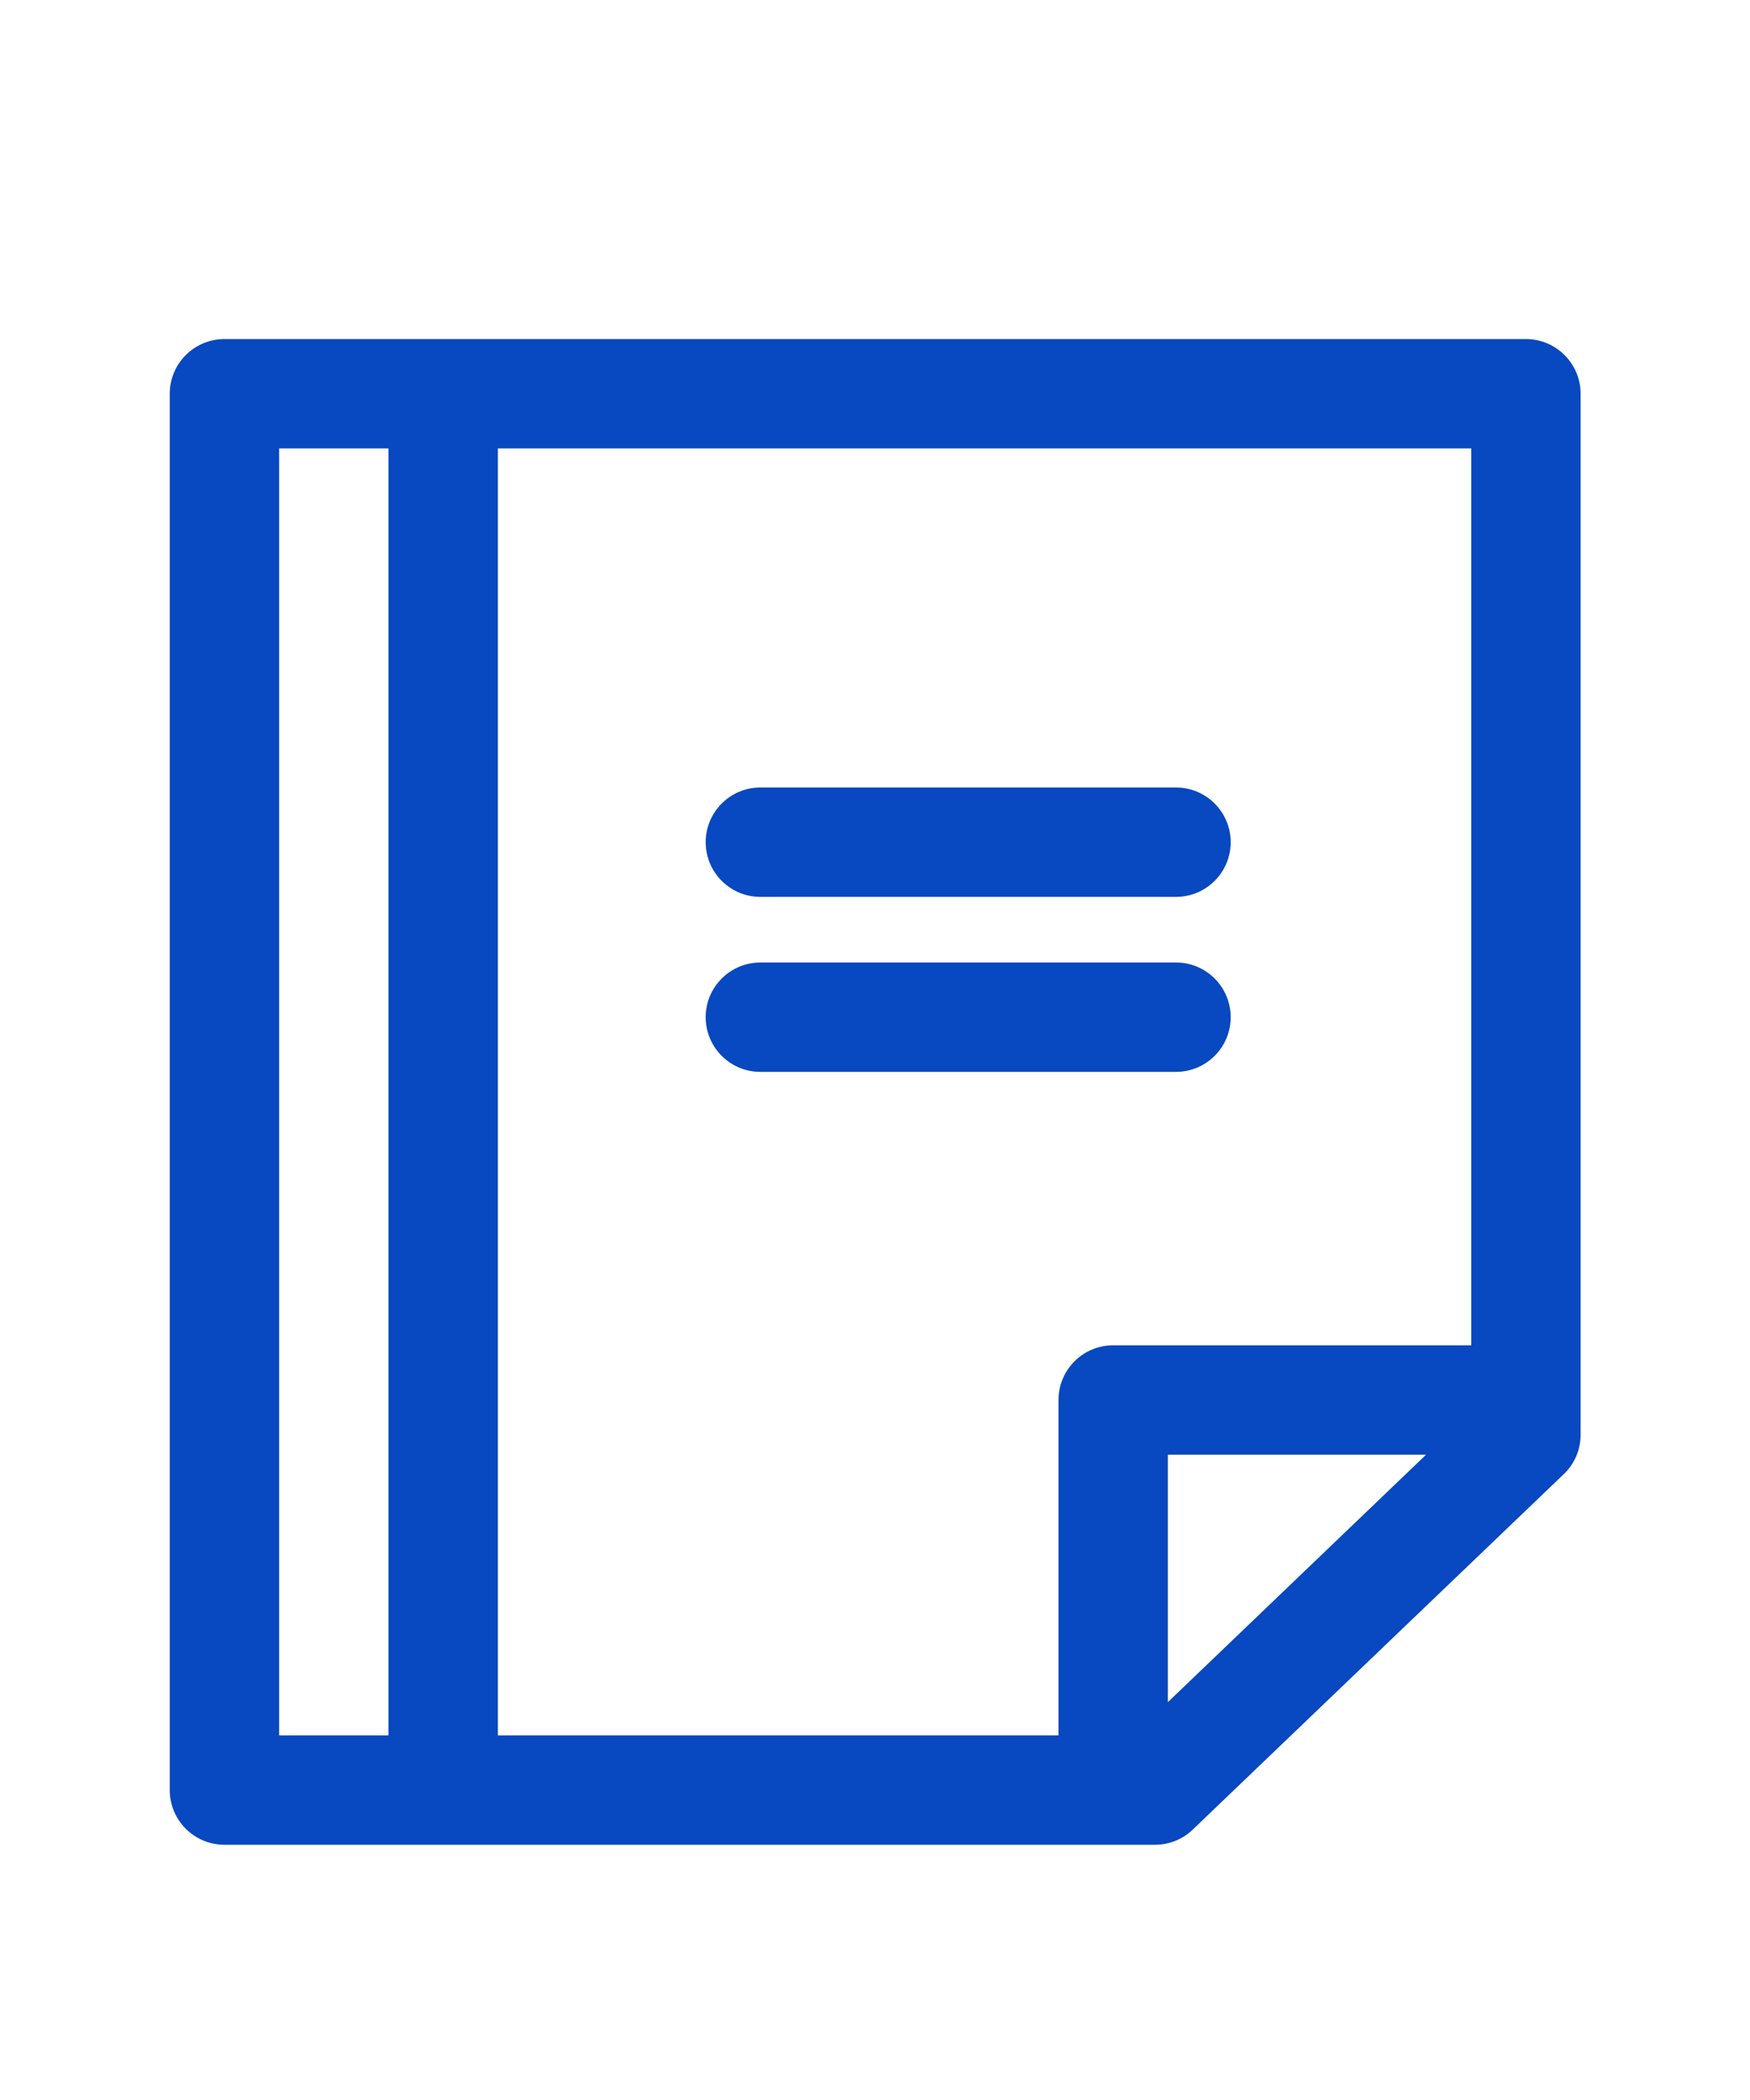 <?xml version="1.0" encoding="UTF-8"?>
<svg width="20px" height="24px" viewBox="0 0 20 24" version="1.1" xmlns="http://www.w3.org/2000/svg" xmlns:xlink="http://www.w3.org/1999/xlink">
    <!-- Generator: sketchtool 58 (101010) - https://sketch.com -->
    <title>303A7B40-D88C-48BD-91DA-3986DA09CC2F</title>
    <desc>Created with sketchtool.</desc>
    <g id="ui-kit" stroke="none" stroke-width="1" fill="none" fill-rule="evenodd">
        <g id="0060-Style---Icons" transform="translate(-80, -320)" fill="#0848C0">
            <g id="icon/Draft/Load" transform="translate(80, 320)">
                <path d="M5.69,5.125 L5.69,19.833 L12.097,19.833 L12.097,16 C12.097,15.655 12.376,15.375 12.722,15.375 L16.814,15.375 L16.814,5.125 L5.69,5.125 Z M13.347,19.453 L16.298,16.625 L13.347,16.625 L13.347,19.453 Z M13.201,21.083 L2.565,21.083 C2.22,21.083 1.94,20.803 1.94,20.458 L1.94,4.5 C1.94,4.155 2.22,3.875 2.565,3.875 L17.439,3.875 C17.784,3.875 18.064,4.155 18.064,4.5 L18.064,16.398 C18.064,16.568 17.994,16.732 17.87,16.849 L13.632,20.909 C13.518,21.02 13.362,21.083 13.201,21.083 Z M4.44,19.833 L4.44,5.125 L3.19,5.125 L3.19,19.833 L4.44,19.833 Z M8.69,9 L13.44,9 C13.785,9 14.065,9.28 14.065,9.625 C14.065,9.97 13.785,10.25 13.44,10.25 L8.69,10.25 C8.345,10.25 8.065,9.97 8.065,9.625 C8.065,9.28 8.345,9 8.69,9 Z M8.69,11 L13.44,11 C13.785,11 14.065,11.28 14.065,11.625 C14.065,11.97 13.785,12.25 13.44,12.25 L8.69,12.25 C8.345,12.25 8.065,11.97 8.065,11.625 C8.065,11.28 8.345,11 8.69,11 Z" id="iconColor"></path>
            </g>
        </g>
    </g>
</svg>